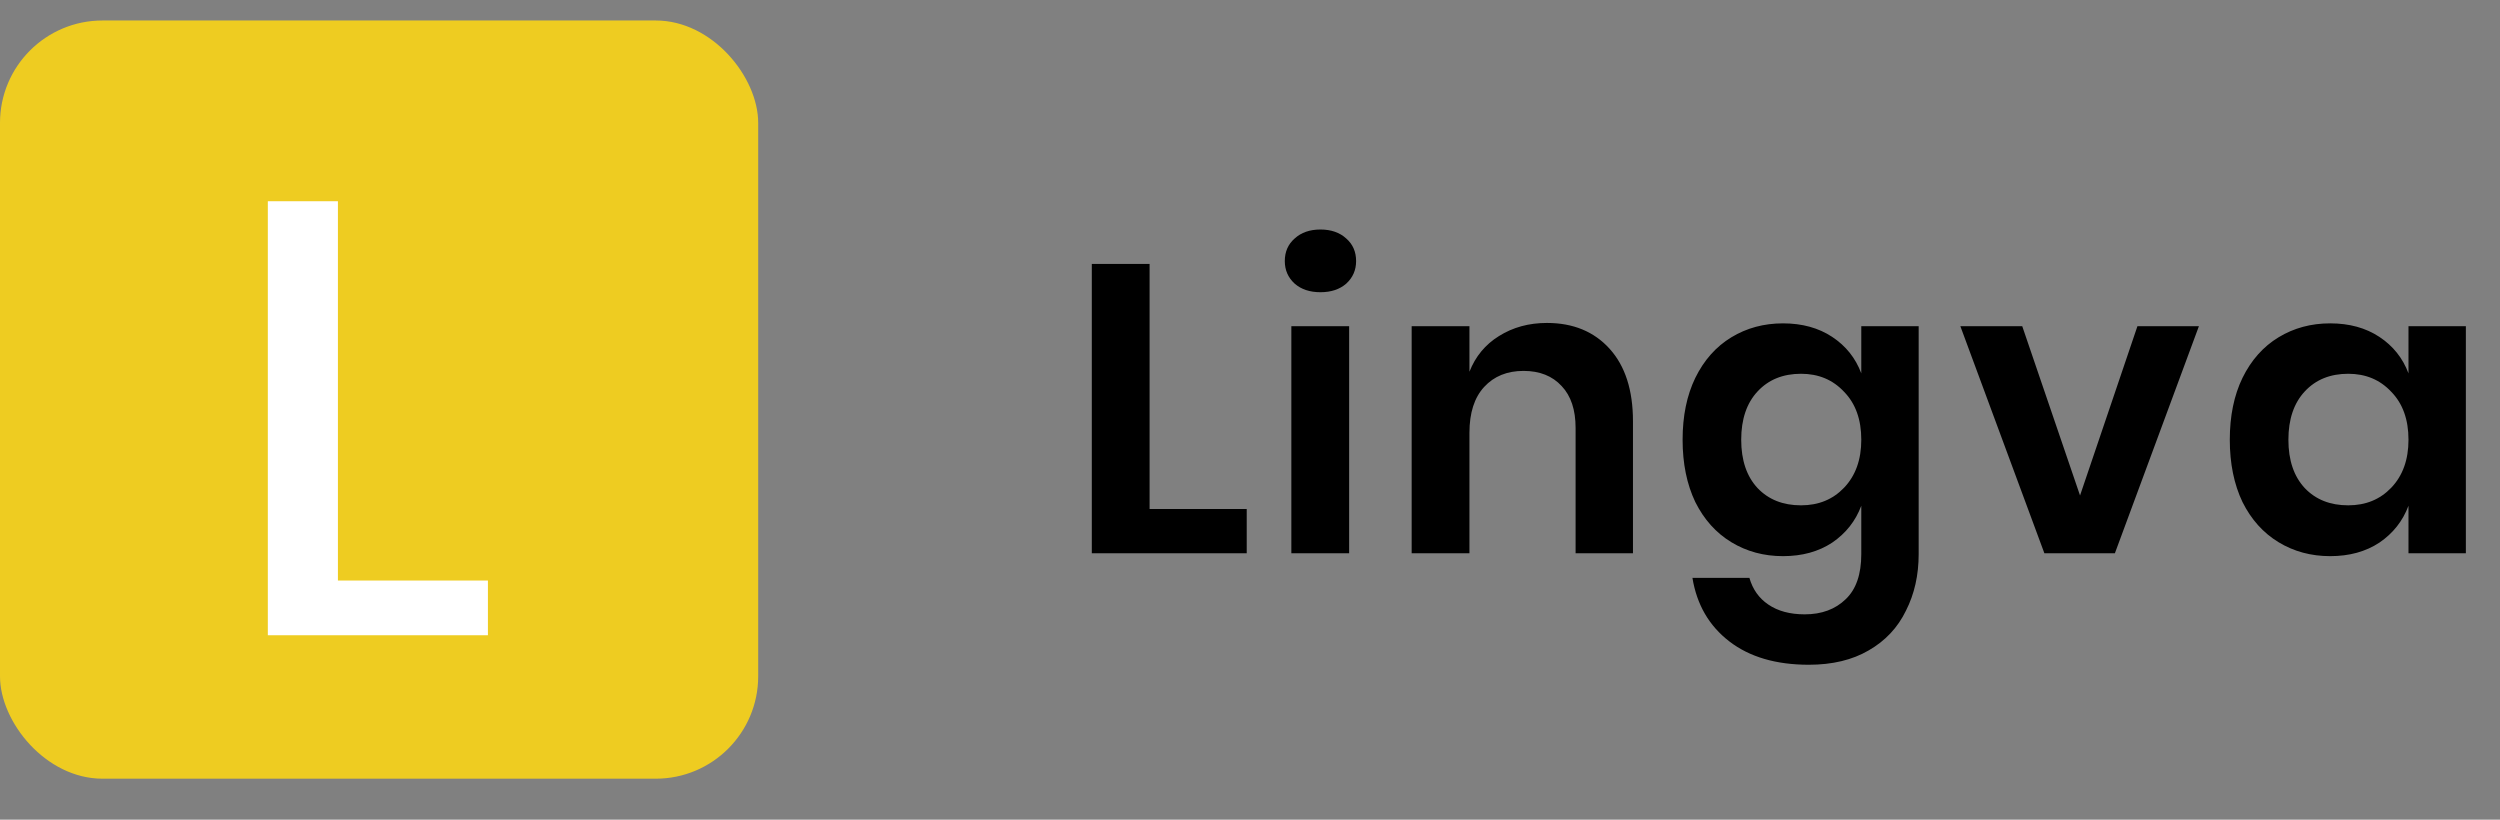 <svg width="122" height="40" viewBox="0 0 122 40" fill="none" xmlns="http://www.w3.org/2000/svg">
<rect x="0" y="0" width="122" height="40" fill="#808080" stroke="none"/>
<path d="M56.1 24.84H60.84V27H53.28V12.88H56.1V24.84ZM62.698 12.74C62.698 12.287 62.858 11.92 63.178 11.64C63.498 11.347 63.918 11.2 64.438 11.2C64.958 11.2 65.378 11.347 65.698 11.64C66.018 11.92 66.178 12.287 66.178 12.74C66.178 13.18 66.018 13.547 65.698 13.84C65.378 14.12 64.958 14.26 64.438 14.26C63.918 14.26 63.498 14.12 63.178 13.84C62.858 13.547 62.698 13.18 62.698 12.74ZM65.838 15.92V27H63.018V15.92H65.838ZM75.489 15.76C76.769 15.76 77.789 16.18 78.549 17.02C79.309 17.86 79.689 19.04 79.689 20.56V27H76.889V20.88C76.889 20 76.663 19.32 76.209 18.84C75.756 18.347 75.136 18.1 74.349 18.1C73.549 18.1 72.909 18.36 72.429 18.88C71.949 19.4 71.709 20.147 71.709 21.12V27H68.889V15.92H71.709V18.14C72.003 17.393 72.483 16.813 73.149 16.4C73.829 15.973 74.609 15.76 75.489 15.76ZM87.011 15.78C87.944 15.78 88.744 16 89.411 16.44C90.077 16.88 90.551 17.473 90.831 18.22V15.92H93.631V27.04C93.631 28.067 93.424 28.987 93.011 29.8C92.611 30.627 92.004 31.273 91.191 31.74C90.391 32.207 89.417 32.44 88.271 32.44C86.671 32.44 85.377 32.06 84.391 31.3C83.404 30.54 82.804 29.507 82.591 28.2H85.371C85.531 28.76 85.837 29.193 86.291 29.5C86.757 29.82 87.351 29.98 88.071 29.98C88.897 29.98 89.564 29.733 90.071 29.24C90.577 28.76 90.831 28.027 90.831 27.04V24.68C90.551 25.427 90.077 26.027 89.411 26.48C88.744 26.92 87.944 27.14 87.011 27.14C86.077 27.14 85.237 26.913 84.491 26.46C83.744 26.007 83.157 25.353 82.731 24.5C82.317 23.633 82.111 22.62 82.111 21.46C82.111 20.3 82.317 19.293 82.731 18.44C83.157 17.573 83.744 16.913 84.491 16.46C85.237 16.007 86.077 15.78 87.011 15.78ZM87.891 18.24C87.011 18.24 86.304 18.527 85.771 19.1C85.237 19.673 84.971 20.46 84.971 21.46C84.971 22.46 85.237 23.247 85.771 23.82C86.304 24.38 87.011 24.66 87.891 24.66C88.744 24.66 89.444 24.373 89.991 23.8C90.551 23.213 90.831 22.433 90.831 21.46C90.831 20.473 90.551 19.693 89.991 19.12C89.444 18.533 88.744 18.24 87.891 18.24ZM101.506 24.18L104.306 15.92H107.306L103.206 27H99.766L95.666 15.92H98.686L101.506 24.18ZM113.714 15.78C114.647 15.78 115.447 16 116.114 16.44C116.78 16.88 117.254 17.473 117.534 18.22V15.92H120.334V27H117.534V24.68C117.254 25.427 116.78 26.027 116.114 26.48C115.447 26.92 114.647 27.14 113.714 27.14C112.78 27.14 111.94 26.913 111.194 26.46C110.447 26.007 109.86 25.353 109.434 24.5C109.02 23.633 108.814 22.62 108.814 21.46C108.814 20.3 109.02 19.293 109.434 18.44C109.86 17.573 110.447 16.913 111.194 16.46C111.94 16.007 112.78 15.78 113.714 15.78ZM114.594 18.24C113.714 18.24 113.007 18.527 112.474 19.1C111.94 19.673 111.674 20.46 111.674 21.46C111.674 22.46 111.94 23.247 112.474 23.82C113.007 24.38 113.714 24.66 114.594 24.66C115.447 24.66 116.147 24.373 116.694 23.8C117.254 23.213 117.534 22.433 117.534 21.46C117.534 20.473 117.254 19.693 116.694 19.12C116.147 18.533 115.447 18.24 114.594 18.24Z" fill="black"/>
<rect y="1" width="37" height="37" rx="5" fill="#EECC21"/>
<path d="M16.49 28.33H23.81V31H13.07V9.82H16.49V28.33Z" fill="white"/>
</svg>
